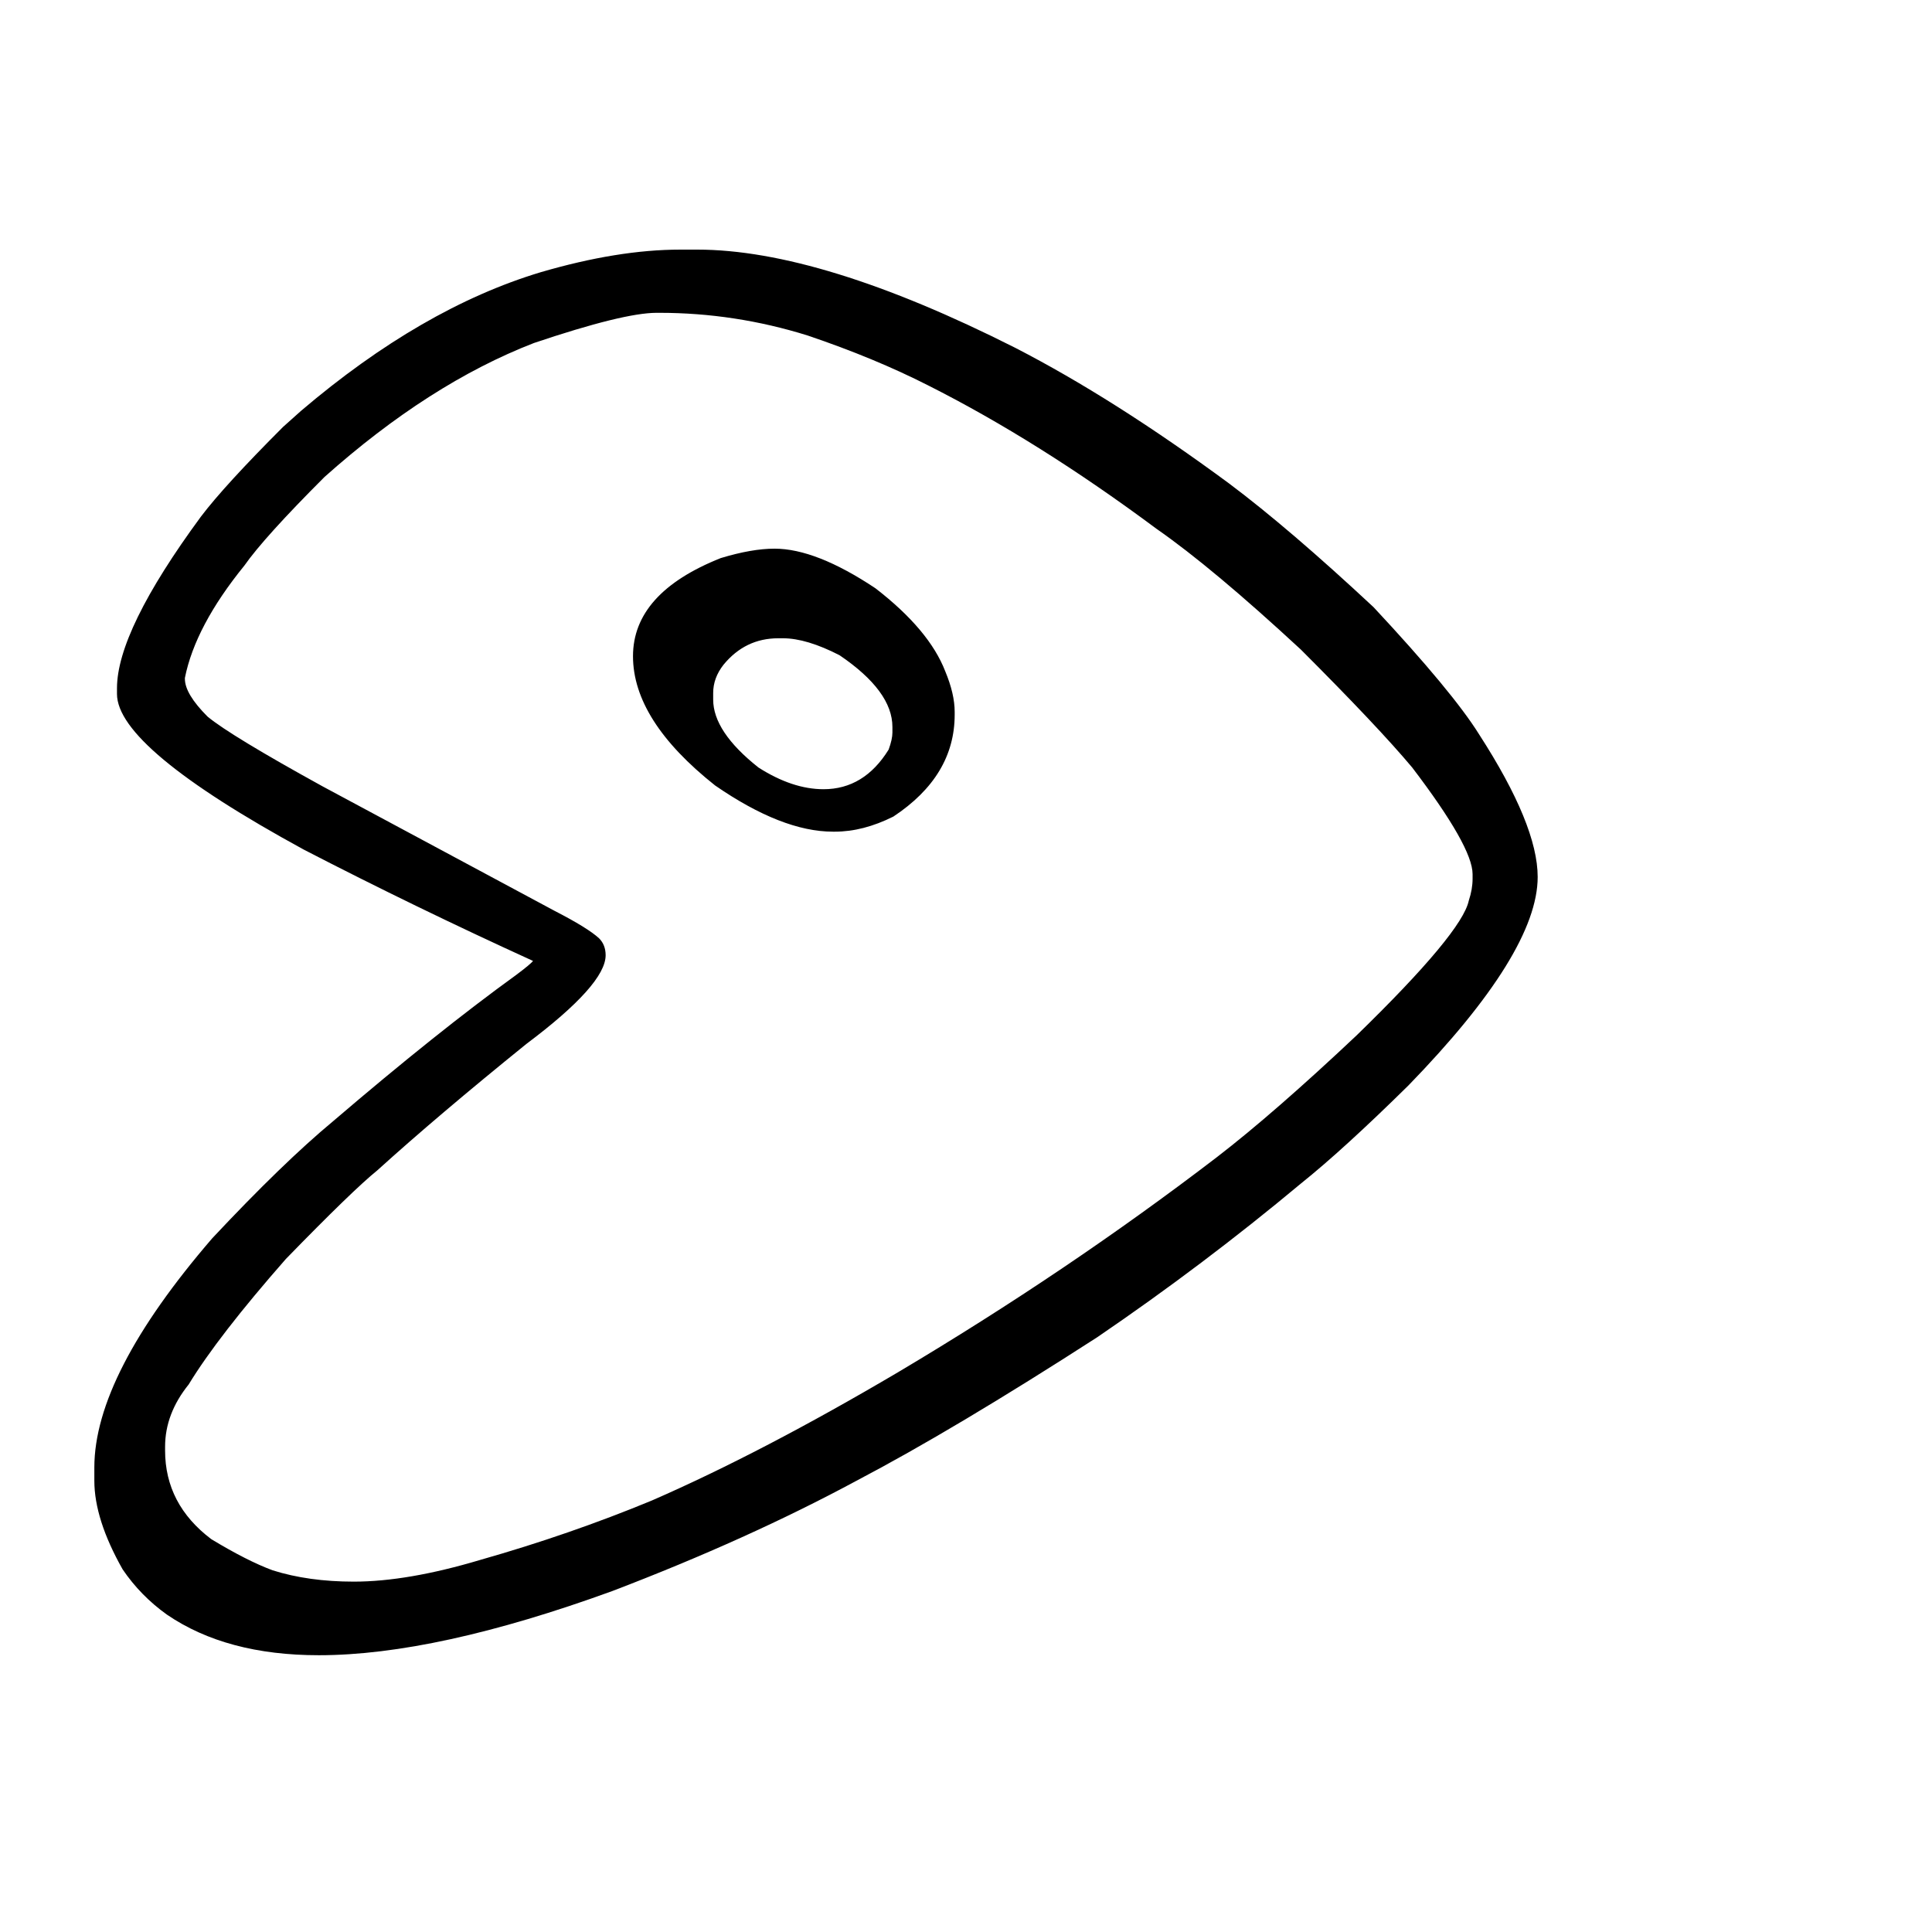 <?xml version="1.0" standalone="no"?>
<!DOCTYPE svg PUBLIC "-//W3C//DTD SVG 1.1//EN" "http://www.w3.org/Graphics/SVG/1.1/DTD/svg11.dtd" >
<svg xmlns="http://www.w3.org/2000/svg" xmlns:xlink="http://www.w3.org/1999/xlink" version="1.1" viewBox="0 -200 1000 1000">
  <g transform="matrix(1 0 0 -1 0 800)">
   <path fill="currentColor"
d="M352.051 870.801h8.789c42.643 0 97.493 -16.927 164.551 -50.781c34.18 -17.578 71.126 -41.016 110.84 -70.312c20.833 -15.625 45.736 -36.947 74.707 -63.965c27.344 -29.297 45.573 -51.27 54.688 -65.918
c20.182 -31.25 30.273 -55.827 30.273 -73.731c0 -26.042 -22.298 -62.012 -66.894 -107.91c-22.461 -22.135 -41.016 -39.062 -55.664 -50.781c-33.529 -27.995 -68.685 -54.525 -105.469 -79.59
c-49.479 -31.901 -90.983 -56.641 -124.512 -74.219c-37.435 -20.182 -79.59 -39.225 -126.465 -57.129c-60.872 -22.135 -111.491 -33.203 -151.855 -33.203c-31.901 0 -58.105 6.999 -78.613 20.996
c-9.115 6.51 -16.764 14.323 -22.949 23.438c-9.766 17.253 -14.648 32.552 -14.648 45.898v6.836c0 31.901 20.345 71.452 61.035 118.652c24.414 26.042 45.247 46.224 62.5 60.547c36.133 30.924 67.708 56.152 94.727 75.684
c5.208 3.906 8.138 6.348 8.789 7.324c-40.69 18.555 -80.241 37.76 -118.652 57.617c-64.453 35.156 -96.68 62.012 -96.68 80.566v2.93c0 19.857 14.486 49.479 43.457 88.867c8.138 10.742 22.298 26.204 42.48 46.387
l9.277 8.301c41.667 35.482 83.008 59.408 124.023 71.777c26.693 7.812 50.781 11.719 72.266 11.719zM95.703 649.121v-0.488c0 -5.208 3.906 -11.719 11.719 -19.531c7.812 -6.51 27.669 -18.555 59.57 -36.133l120.117 -64.453
c11.393 -5.859 19.043 -10.579 22.949 -14.16c2.279 -2.279 3.418 -5.208 3.418 -8.789c0 -10.091 -13.672 -25.391 -41.016 -45.898c-30.599 -24.74 -56.315 -46.55 -77.148 -65.43
c-8.464 -6.836 -24.251 -22.135 -47.363 -45.898c-23.438 -26.693 -40.202 -48.34 -50.293 -64.941c-8.138 -10.091 -12.207 -20.833 -12.207 -32.227v-1.953c0 -18.555 7.975 -33.854 23.926 -45.898
c12.37 -7.487 22.949 -12.858 31.738 -16.113c12.37 -3.906 26.367 -5.859 41.992 -5.859c18.555 0 40.365 3.743 65.43 11.23c30.924 8.789 60.547 19.043 88.867 30.762c38.086 16.602 80.566 38.737 127.441 66.406
c58.594 34.831 113.607 71.94 165.039 111.328c19.857 15.3 43.945 36.296 72.266 62.988c36.458 35.482 55.827 58.757 58.105 69.824c1.302 3.906 1.953 7.65 1.953 11.23v2.441c0 9.44 -10.417 27.832 -31.25 55.176
c-11.719 13.997 -30.924 34.342 -57.617 61.035c-30.599 28.32 -55.501 49.154 -74.707 62.5c-40.69 30.273 -80.078 55.013 -118.164 74.219c-18.555 9.44 -39.388 18.066 -62.5 25.879c-25.065 7.812 -50.618 11.719 -76.66 11.719h-1.465
c-11.393 0 -32.552 -5.208 -63.477 -15.625c-36.133 -13.997 -72.266 -37.109 -108.398 -69.336c-20.833 -20.833 -34.668 -36.133 -41.504 -45.898c-16.927 -20.833 -27.181 -40.202 -30.762 -58.106zM400.879 716.016
c14.323 0 31.738 -6.836 52.246 -20.508c18.555 -14.323 30.599 -28.646 36.133 -42.969c3.255 -7.812 4.883 -14.811 4.883 -20.996v-1.465c0 -21.159 -10.579 -38.737 -31.738 -52.734c-10.417 -5.208 -20.508 -7.812 -30.273 -7.812
h-0.977c-17.578 0 -37.923 7.975 -61.035 23.926c-28.32 22.461 -42.48 44.759 -42.48 66.894c0 21.81 15.137 38.737 45.41 50.781c10.742 3.255 20.02 4.883 27.832 4.883zM369.141 641.309v-3.418
c0 -11.068 7.812 -22.787 23.438 -35.156c11.719 -7.487 22.949 -11.23 33.691 -11.23c13.997 0 25.228 6.836 33.691 20.508c1.302 3.581 1.953 6.51 1.953 8.789v2.93c0 12.37 -9.115 24.74 -27.344 37.109
c-11.393 5.859 -21.159 8.789 -29.297 8.789h-2.441c-11.393 0 -20.833 -4.557 -28.32 -13.672c-3.581 -4.557 -5.371 -9.44 -5.371 -14.648z" />
  </g>

</svg>
